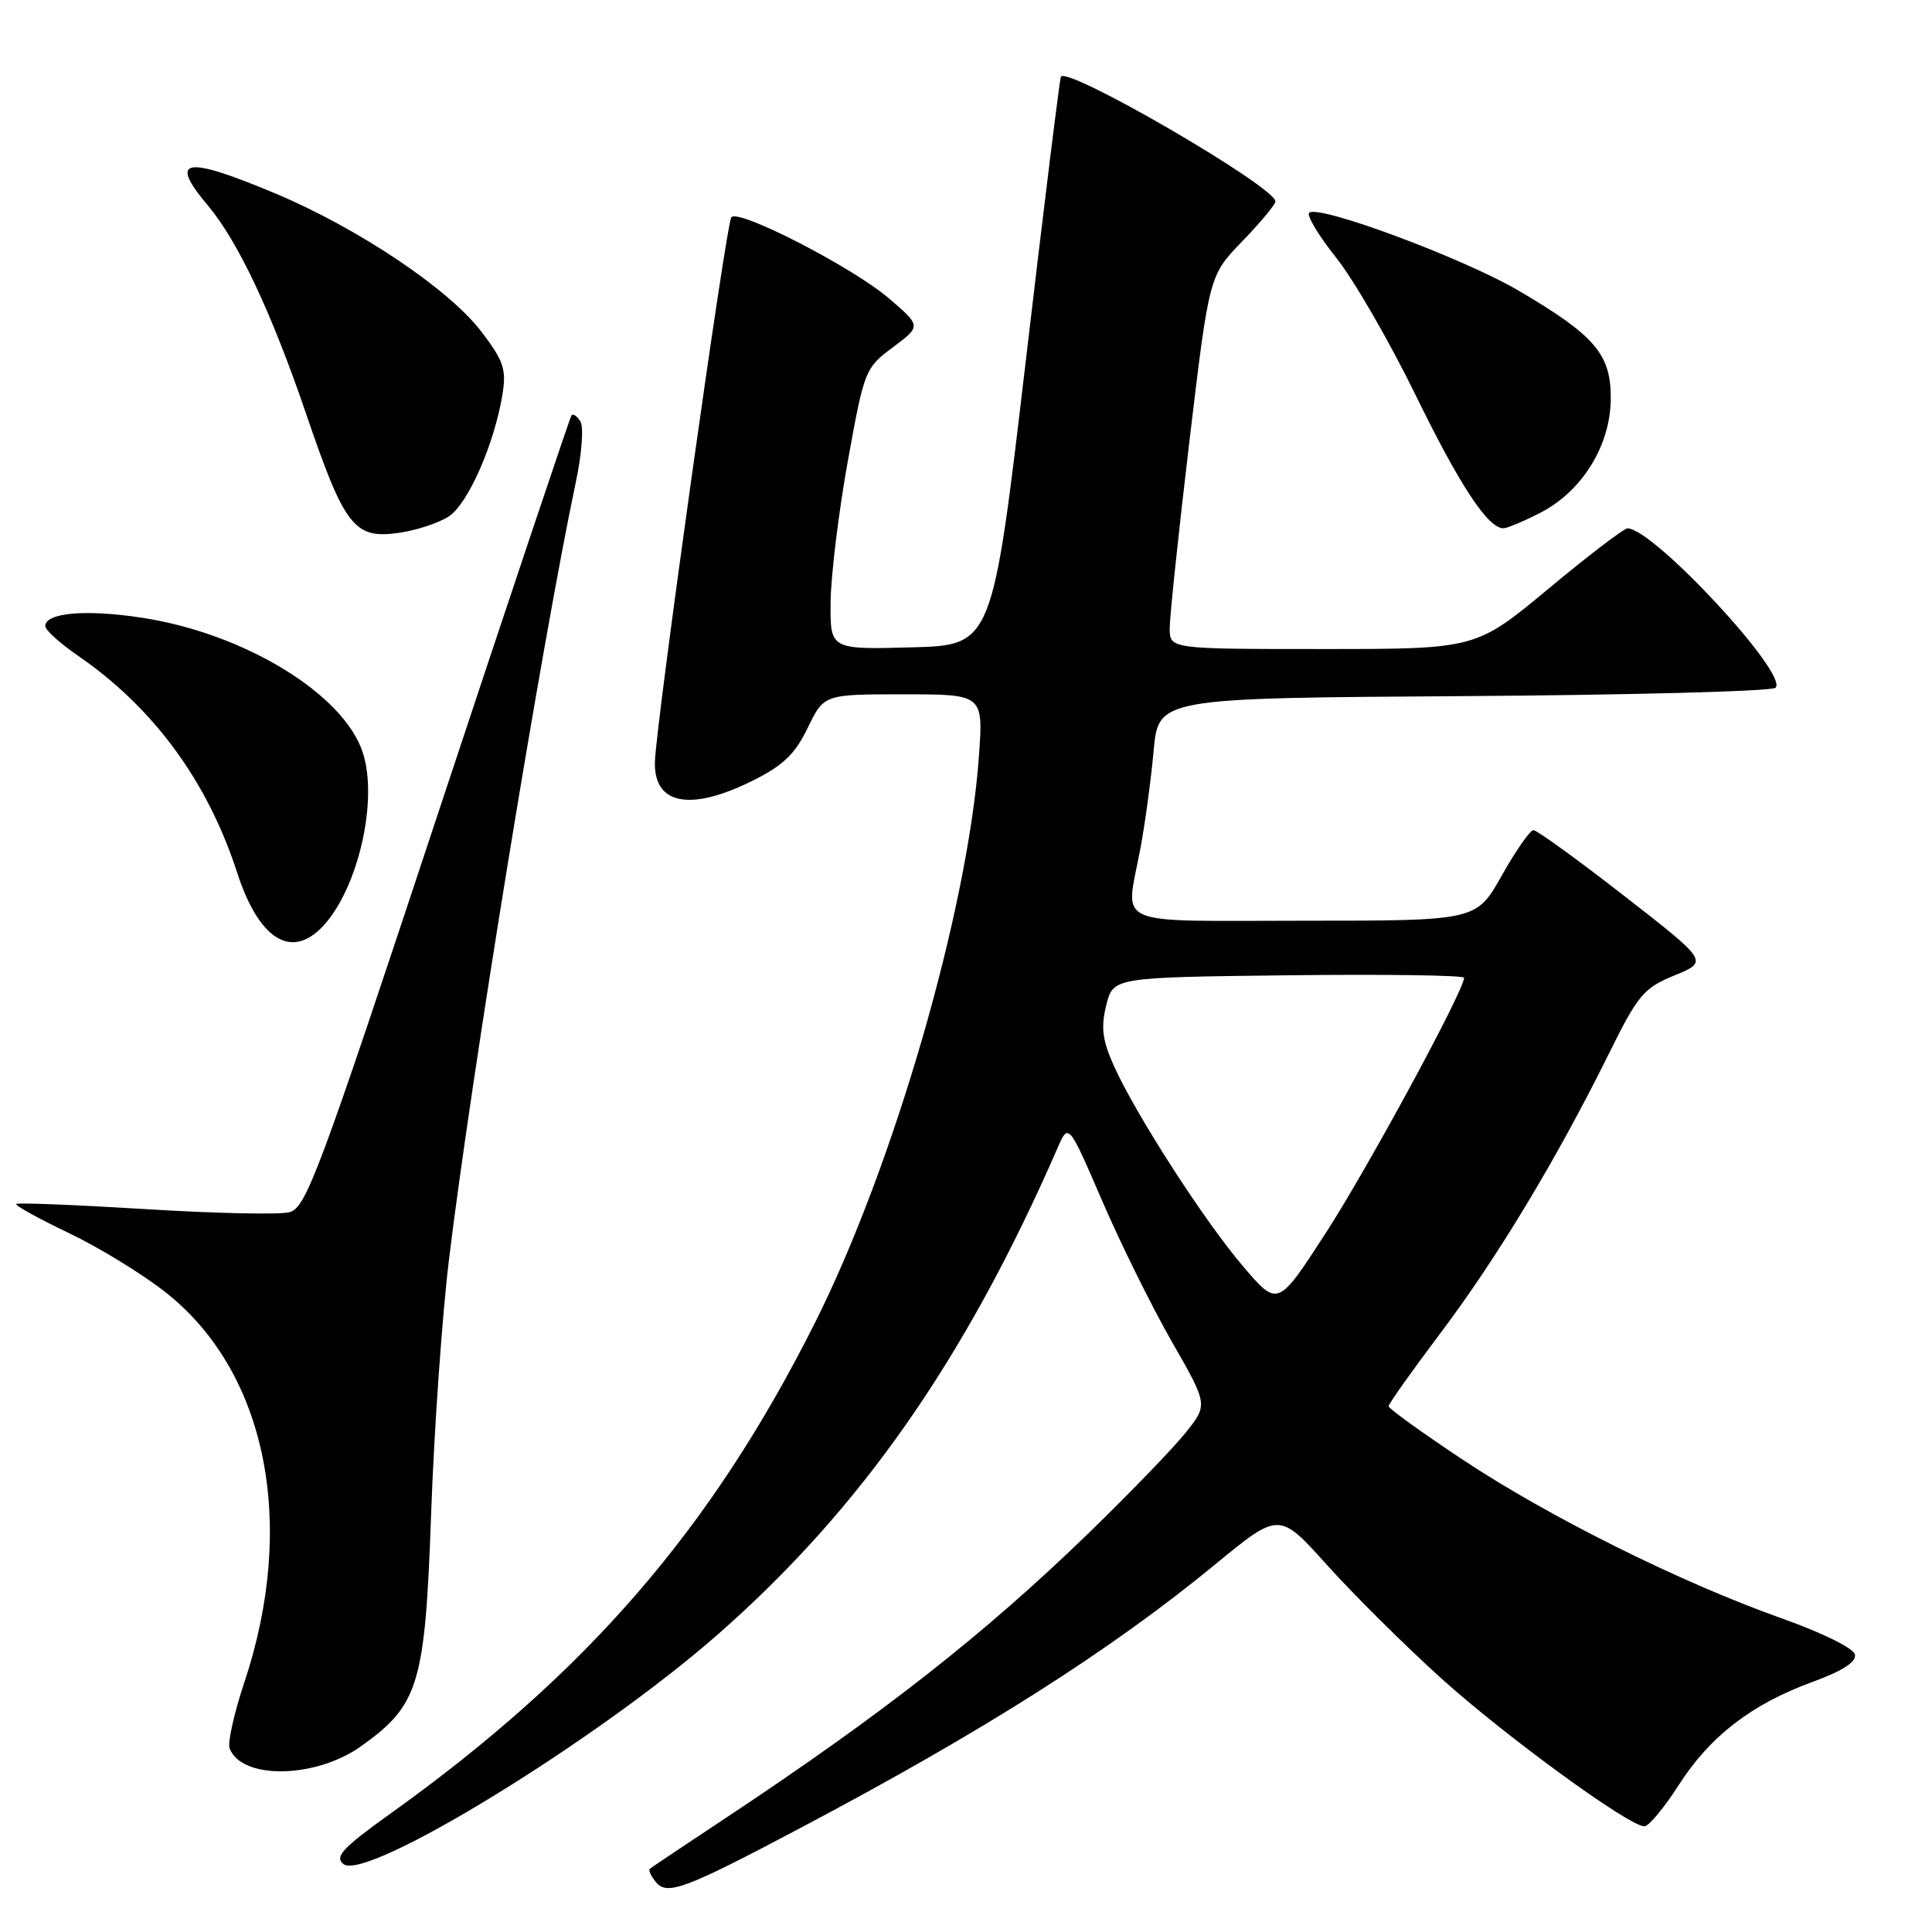 <?xml version="1.0" encoding="UTF-8" standalone="no"?>
<!DOCTYPE svg PUBLIC "-//W3C//DTD SVG 1.1//EN" "http://www.w3.org/Graphics/SVG/1.1/DTD/svg11.dtd" >
<svg xmlns="http://www.w3.org/2000/svg" xmlns:xlink="http://www.w3.org/1999/xlink" version="1.1" viewBox="0 0 256 256">
 <g >
 <path fill="currentColor"
d=" M 106.00 242.25 C 130.34 229.38 147.18 218.68 161.06 207.26 C 169.50 200.32 169.50 200.32 175.87 207.41 C 179.38 211.31 186.13 218.01 190.87 222.30 C 199.38 229.99 215.85 242.00 217.89 242.00 C 218.47 242.00 220.51 239.54 222.44 236.53 C 226.58 230.06 232.11 225.80 240.20 222.85 C 244.13 221.41 245.99 220.22 245.79 219.24 C 245.63 218.40 241.47 216.35 236.00 214.41 C 222.63 209.66 205.19 200.97 193.75 193.37 C 188.39 189.81 184.00 186.64 184.00 186.33 C 184.00 186.01 187.10 181.65 190.88 176.63 C 198.35 166.72 206.31 153.51 213.10 139.79 C 217.06 131.78 217.77 130.94 221.89 129.24 C 226.38 127.40 226.38 127.40 215.20 118.70 C 209.05 113.91 203.64 110.00 203.19 110.00 C 202.74 110.00 200.86 112.70 199.00 116.00 C 195.63 122.00 195.63 122.00 172.81 122.00 C 146.86 122.00 149.13 123.00 151.11 112.43 C 151.72 109.17 152.51 103.35 152.86 99.50 C 153.50 92.50 153.50 92.50 193.96 92.24 C 216.22 92.09 234.80 91.60 235.27 91.13 C 237.04 89.36 219.11 70.05 215.66 70.01 C 215.19 70.00 210.48 73.60 205.19 78.00 C 195.57 86.00 195.57 86.00 175.29 86.00 C 155.00 86.00 155.00 86.00 154.99 83.25 C 154.99 81.74 156.16 70.60 157.60 58.50 C 160.22 36.50 160.22 36.50 164.61 31.97 C 167.02 29.47 169.00 27.10 169.00 26.69 C 169.00 24.78 141.64 8.85 140.58 10.15 C 140.43 10.34 138.32 27.38 135.90 48.00 C 131.49 85.50 131.49 85.50 120.75 85.78 C 110.00 86.07 110.00 86.07 110.06 79.78 C 110.09 76.33 111.11 67.95 112.33 61.16 C 114.52 49.03 114.62 48.77 118.31 46.02 C 122.07 43.21 122.07 43.21 117.78 39.53 C 113.03 35.45 97.90 27.65 96.91 28.78 C 96.22 29.57 86.93 95.78 86.78 100.95 C 86.62 106.63 91.47 107.56 99.74 103.44 C 103.76 101.44 105.35 99.92 107.03 96.44 C 109.18 92.00 109.18 92.00 119.74 92.00 C 130.30 92.00 130.30 92.00 129.71 100.25 C 128.25 120.56 118.41 154.53 107.95 175.35 C 94.23 202.64 77.81 221.63 51.78 240.28 C 45.41 244.84 44.31 246.01 45.49 246.99 C 48.42 249.42 79.00 230.70 95.00 216.67 C 114.03 200.00 127.90 180.15 140.12 152.14 C 141.58 148.78 141.58 148.78 146.04 159.11 C 148.49 164.79 152.65 173.20 155.28 177.79 C 160.06 186.13 160.06 186.13 157.12 189.82 C 155.51 191.84 149.75 197.80 144.34 203.06 C 130.49 216.50 116.97 227.11 96.00 241.00 C 90.78 244.46 86.32 247.44 86.11 247.62 C 85.89 247.80 86.26 248.60 86.92 249.40 C 88.40 251.19 90.76 250.31 106.00 242.25 Z  M 47.85 231.38 C 55.52 225.91 56.33 223.21 57.13 200.50 C 57.52 189.50 58.58 174.43 59.48 167.00 C 62.42 142.69 71.81 85.15 76.31 63.83 C 77.09 60.17 77.36 56.58 76.91 55.86 C 76.47 55.14 75.94 54.77 75.73 55.03 C 75.53 55.29 67.57 79.02 58.05 107.76 C 42.20 155.65 40.55 160.08 38.33 160.63 C 37.00 160.97 28.39 160.78 19.20 160.21 C 10.02 159.65 2.34 159.34 2.15 159.53 C 1.95 159.72 5.10 161.46 9.15 163.40 C 13.19 165.33 18.99 168.89 22.02 171.30 C 35.34 181.85 39.37 201.94 32.38 222.91 C 31.02 226.98 30.14 230.93 30.43 231.68 C 32.03 235.85 41.83 235.68 47.85 231.38 Z  M 42.78 122.74 C 47.46 117.75 50.15 106.01 48.06 99.68 C 45.51 91.96 32.44 83.97 18.92 81.87 C 11.42 80.71 6.00 81.17 6.00 82.97 C 6.00 83.48 7.95 85.25 10.34 86.89 C 20.34 93.77 27.49 103.51 31.41 115.59 C 34.29 124.48 38.59 127.19 42.78 122.74 Z  M 59.47 68.43 C 62.04 66.74 65.53 58.77 66.59 52.19 C 67.11 48.93 66.72 47.79 63.79 43.95 C 59.48 38.29 47.41 30.21 36.38 25.59 C 24.42 20.59 22.29 20.99 27.56 27.25 C 31.54 31.99 35.97 41.38 40.54 54.77 C 45.65 69.77 46.93 71.42 52.75 70.62 C 55.10 70.30 58.12 69.31 59.47 68.43 Z  M 204.04 67.98 C 209.57 65.16 213.34 59.15 213.43 53.01 C 213.52 46.99 211.44 44.52 201.29 38.55 C 193.91 34.21 174.63 27.04 173.47 28.20 C 173.12 28.55 174.73 31.24 177.07 34.17 C 179.40 37.10 184.13 45.29 187.58 52.36 C 193.45 64.37 197.16 70.00 199.21 70.00 C 199.69 70.00 201.86 69.09 204.04 67.98 Z  M 164.74 167.83 C 159.60 161.82 150.49 147.68 147.58 141.20 C 146.07 137.82 145.86 136.15 146.58 133.21 C 147.50 129.50 147.50 129.50 170.75 129.23 C 183.54 129.08 194.00 129.23 194.00 129.56 C 194.00 131.23 181.25 154.77 175.69 163.35 C 169.32 173.19 169.32 173.19 164.74 167.83 Z "/>
</g>
</svg>